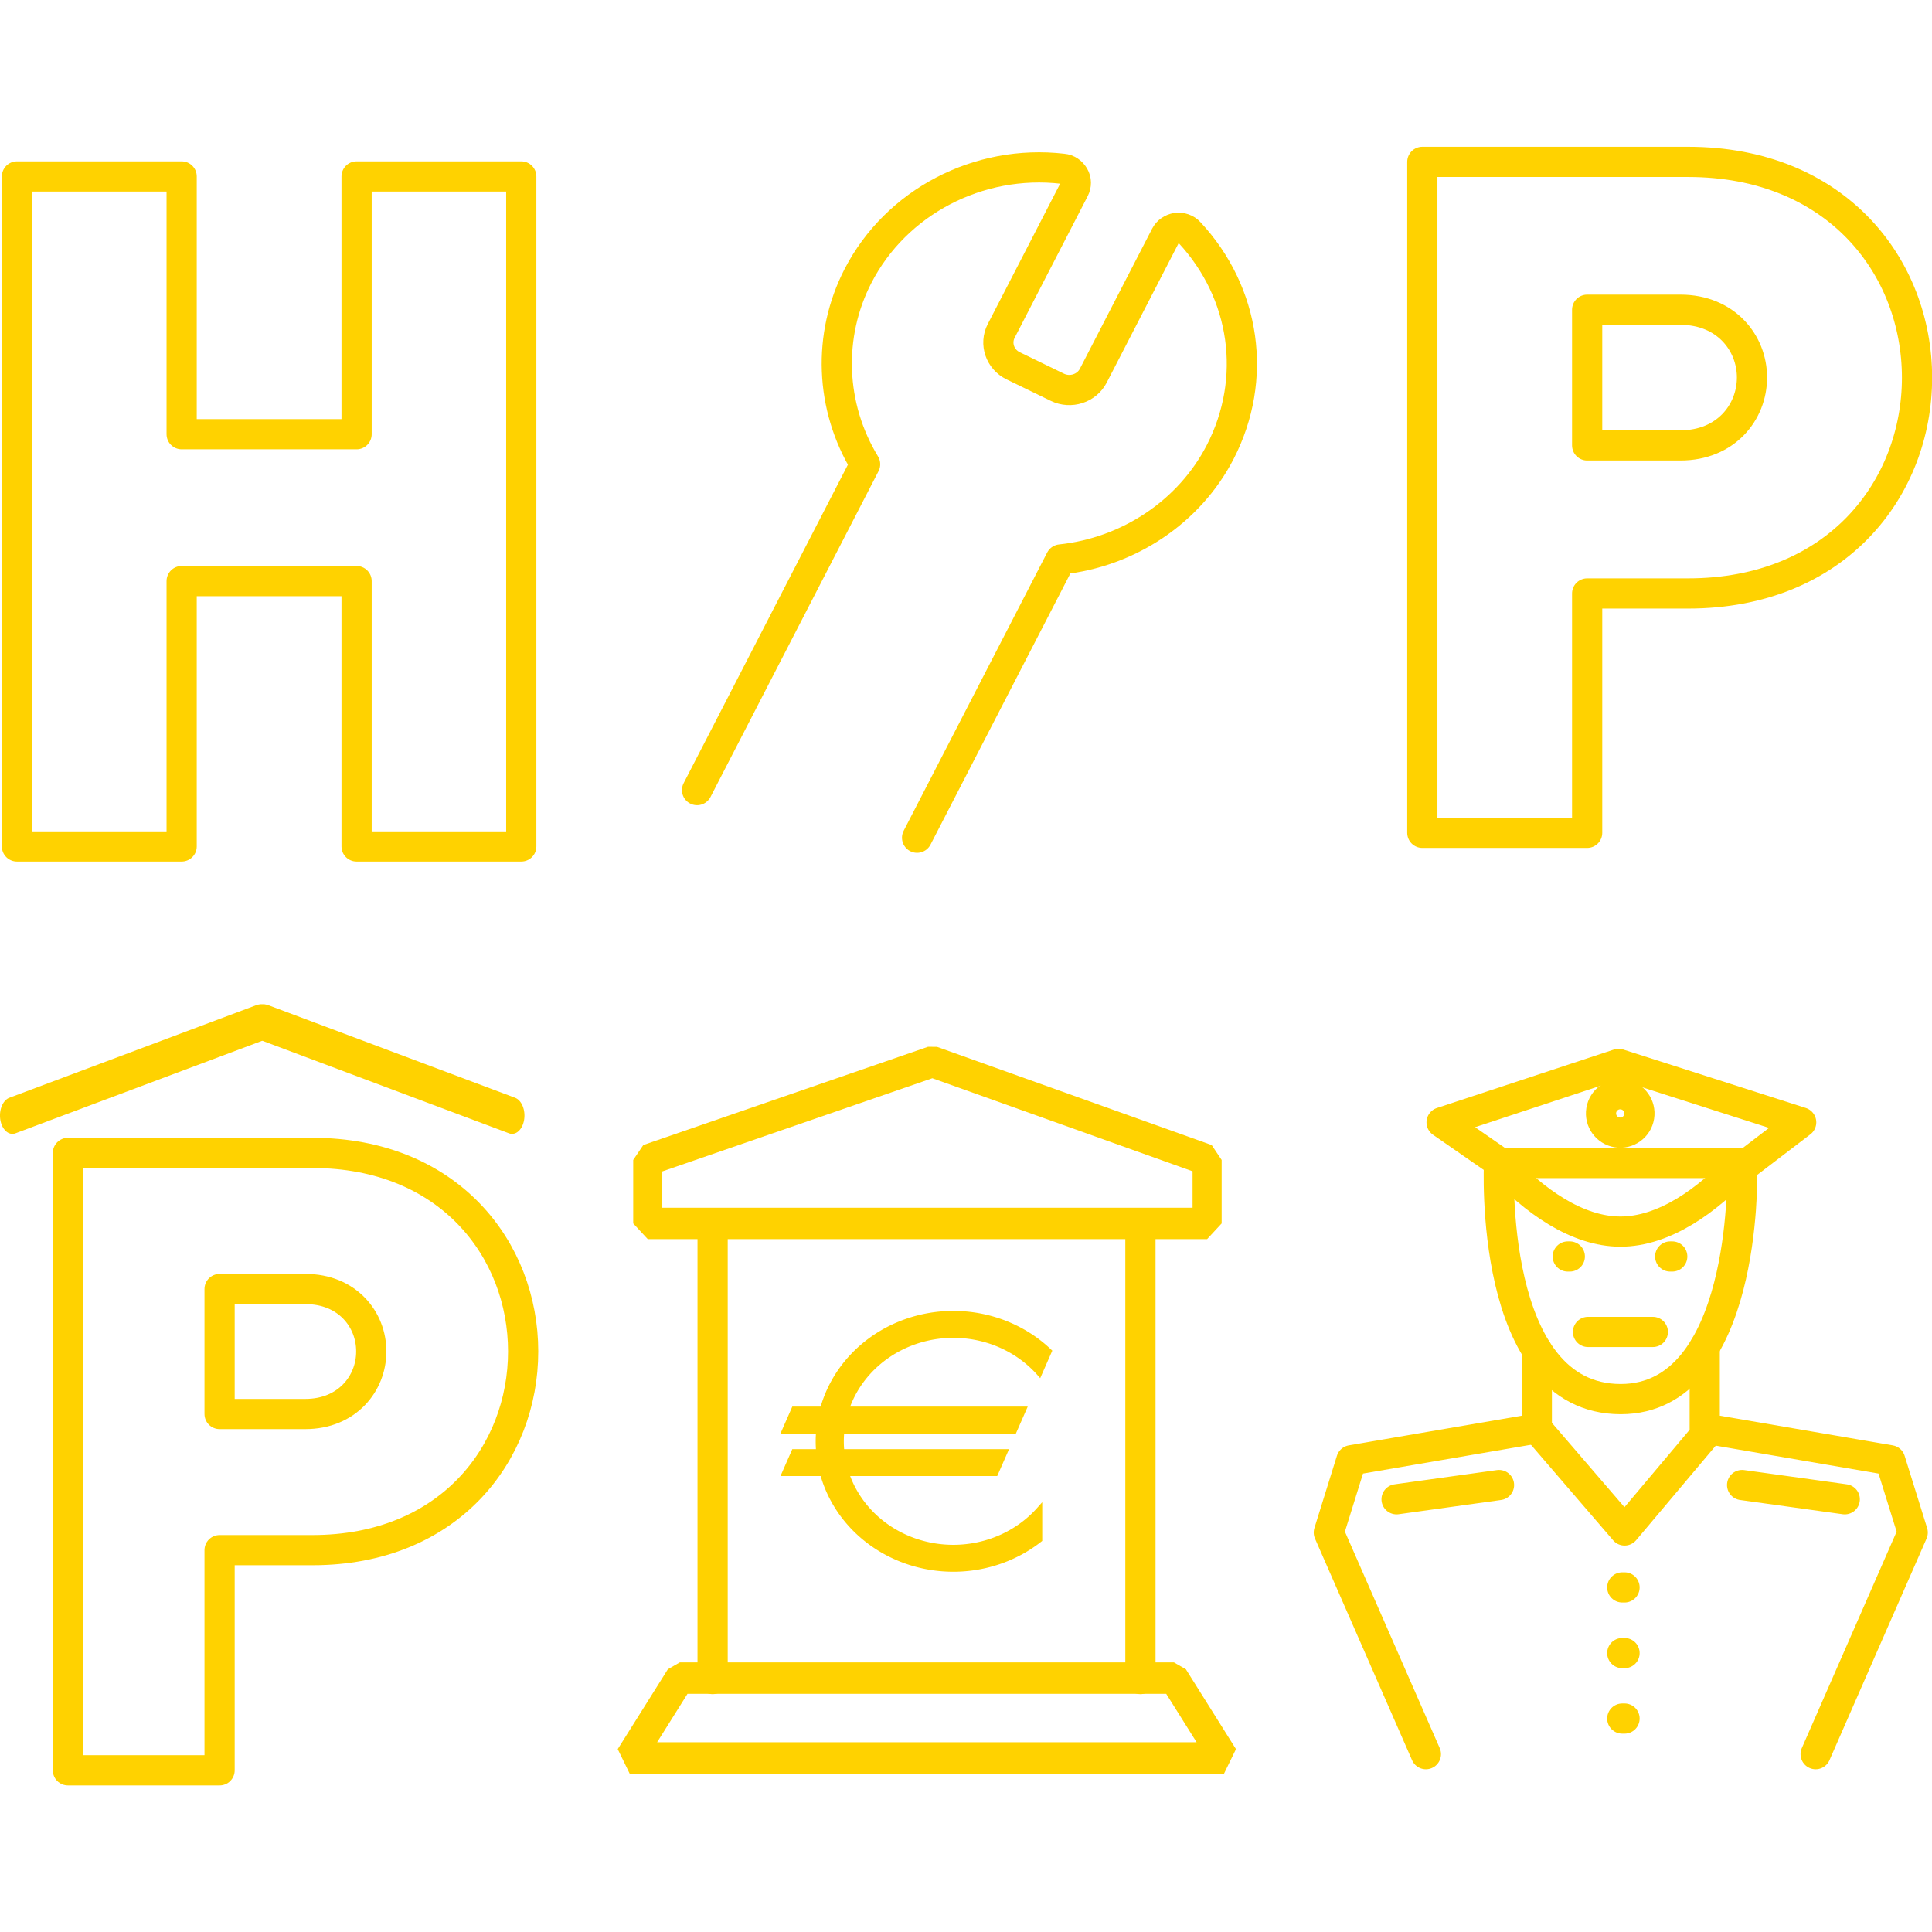 <?xml version="1.0" encoding="UTF-8" standalone="no"?>
<!-- Generator: Adobe Illustrator 23.1.0, SVG Export Plug-In . SVG Version: 6.00 Build 0)  -->

<svg
   version="1.1"
   id="Layer_1"
   x="0px"
   y="0px"
   viewBox="0 0 1024 1024"
   xml:space="preserve"
   sodipodi:docname="all_categories_yellow.svg"
   width="1024"
   height="1024"
   inkscape:version="1.1.1 (3bf5ae0d25, 2021-09-20)"
   inkscape:export-filename="C:\Users\PC\Desktop\Sve kategorije.png"
   inkscape:export-xdpi="96"
   inkscape:export-ydpi="96"
   xmlns:inkscape="http://www.inkscape.org/namespaces/inkscape"
   xmlns:sodipodi="http://sodipodi.sourceforge.net/DTD/sodipodi-0.dtd"
   xmlns="http://www.w3.org/2000/svg"
   xmlns:svg="http://www.w3.org/2000/svg"><defs
   id="defs15">
	
	
</defs><sodipodi:namedview
   id="namedview13"
   pagecolor="#ffffff"
   bordercolor="#666666"
   borderopacity="1.0"
   inkscape:pageshadow="2"
   inkscape:pageopacity="0.0"
   inkscape:pagecheckerboard="0"
   showgrid="false"
   inkscape:zoom="0.70214845"
   inkscape:cx="671.51042"
   inkscape:cy="521.96939"
   inkscape:window-width="1920"
   inkscape:window-height="1129"
   inkscape:window-x="-8"
   inkscape:window-y="-8"
   inkscape:window-maximized="1"
   inkscape:current-layer="Layer_1" />
<style
   type="text/css"
   id="style2">
	.st0{fill:none;stroke:#FFD200;stroke-width:10;stroke-linecap:round;stroke-linejoin:bevel;stroke-miterlimit:10;}
	.st1{fill:none;stroke:#FFD200;stroke-width:10;stroke-linecap:round;stroke-linejoin:round;stroke-miterlimit:10;}
</style>

<g
   id="g1070"><g
     id="g8"
     transform="matrix(1.059,0,0,1.059,532.21,21.84)"
     style="stroke:#ffd200;stroke-width:15.117;stroke-miterlimit:9.75;stroke-dasharray:none;stroke-opacity:1">
		<path
   class="st1"
   d="M 342.3,276.4 H 291.8 V 396.2 H 209.3 V 60.4 h 133 c 74.5,0 114.6,52.8 114.6,108 0,55.2 -40.1,108 -114.6,108 z m -3.8,-142 h -46.7 v 67.9 h 46.7 c 22.6,0 35.8,-16.5 35.8,-34 0,-17.4 -13.2,-33.9 -35.8,-33.9 z"
   id="path6"
   style="stroke:#ffd200;stroke-width:15.117;stroke-miterlimit:9.75;stroke-dasharray:none;stroke-opacity:1" />
	</g><g
     id="g8-3"
     transform="matrix(1.087,0,0,1.087,-137.319,24.167)"
     style="stroke:#ffd200;stroke-width:14.721;stroke-miterlimit:9.75;stroke-dasharray:none;stroke-opacity:1"><path
       class="st1"
       d="M 300.2,390.5 V 261.1 H 214.9 V 390.5 H 134.6 V 63.8 h 80.3 v 125.7 h 85.3 V 63.8 h 80.3 v 326.7 z"
       id="path6-7"
       style="stroke:#ffd200;stroke-width:14.721;stroke-miterlimit:9.75;stroke-dasharray:none;stroke-opacity:1" /></g><path
     class="st1"
     d="m 369.454,418.772 89.076,-172.713 c -18.535,-30.425 -20.049,-68.228 -3.757,-99.817 20.206,-39.178 63.815,-61.984 108.574,-56.783 2.537,0.206 4.65,1.746 5.917,3.901 1.267,2.155 1.266,4.719 0.102,6.976 l -38.719,75.075 c -3.491,6.769 -0.641,15.08 6.333,18.468 l 23.458,11.397 c 6.974,3.388 15.537,0.622 19.028,-6.147 l 38.296,-74.254 c 1.164,-2.256 3.331,-3.64 5.815,-4.101 2.537,-0.307 5.126,0.567 6.816,2.414 29.843,32.071 36.321,77.673 16.327,116.441 -16.292,31.589 -48.538,53.117 -84.582,56.897 l -76.064,147.483"
     id="path38"
     style="stroke:#ffd200;stroke-width:16.007;stroke-miterlimit:9.75;stroke-dasharray:none;stroke-opacity:1" /><g
     id="g8-4"
     transform="matrix(1.175,0,0,1.175,-160.275,489.766)"
     style="stroke:#ffd200;stroke-width:13.627;stroke-miterlimit:9.75;stroke-dasharray:none;stroke-opacity:1" /><g
     id="g1115"
     transform="matrix(0.91,0,0,0.91,91.463,47.927)"
     style="stroke:#ffd200;stroke-width:17.583;stroke-miterlimit:9.75;stroke-dasharray:none;stroke-opacity:1"><polyline
       class="st1"
       points="216.9,204.1 216.9,242 127.1,257.4 116.2,292.4 163.2,399.7  "
       id="polyline6"
       transform="matrix(1.203,0,0,1.203,533.662,488.184)"
       style="stroke:#ffd200;stroke-width:14.617;stroke-miterlimit:9.75;stroke-dasharray:none;stroke-opacity:1" /><polyline
       class="st1"
       points="298.2,202.5 298.2,242 388,257.4 398.9,292.4 351.9,399.7  "
       id="polyline8"
       transform="matrix(1.203,0,0,1.203,533.662,488.184)"
       style="stroke:#ffd200;stroke-width:14.617;stroke-miterlimit:9.75;stroke-dasharray:none;stroke-opacity:1" /><g
       id="g12"
       transform="matrix(1.203,0,0,1.203,533.662,488.184)"
       style="stroke:#ffd200;stroke-width:14.617;stroke-miterlimit:9.75;stroke-dasharray:none;stroke-opacity:1"><path
         class="st1"
         d="m 316.3,113.5 c -16.9,18.5 -38,33.2 -58.9,33.2 -20.9,0 -41.9,-14.7 -58.8,-33.2 0,0 -5.6,114.3 58.9,114.3 61,0 58.8,-108.9 58.8,-108.9 z"
         id="path10"
         style="stroke:#ffd200;stroke-width:14.617;stroke-miterlimit:9.75;stroke-dasharray:none;stroke-opacity:1" /></g><polygon
       class="st1"
       points="256.5,65.5 344.9,93.8 319.1,113.5 199.2,113.5 170.8,93.8 "
       id="polygon14"
       transform="matrix(1.203,0,0,1.203,533.662,488.184)"
       style="stroke:#ffd200;stroke-width:14.617;stroke-miterlimit:9.75;stroke-dasharray:none;stroke-opacity:1" /><g
       id="g18"
       transform="matrix(1.203,0,0,1.203,533.662,488.184)"
       style="stroke:#ffd200;stroke-width:14.617;stroke-miterlimit:9.75;stroke-dasharray:none;stroke-opacity:1"><line
         class="st1"
         x1="149"
         y1="276.3"
         x2="198.6"
         y2="269.4"
         id="line16-1"
         style="stroke:#ffd200;stroke-width:14.617;stroke-miterlimit:9.75;stroke-dasharray:none;stroke-opacity:1" /></g><g
       id="g22"
       transform="matrix(1.203,0,0,1.203,533.662,488.184)"
       style="stroke:#ffd200;stroke-width:14.617;stroke-miterlimit:9.75;stroke-dasharray:none;stroke-opacity:1"><line
         class="st1"
         x1="366"
         y1="276.3"
         x2="316.3"
         y2="269.4"
         id="line20"
         style="stroke:#ffd200;stroke-width:14.617;stroke-miterlimit:9.75;stroke-dasharray:none;stroke-opacity:1" /></g><circle
       transform="rotate(-80.782)"
       class="st1"
       cx="-453.071"
       cy="927.735"
       id="ellipse24"
       r="11.187"
       style="stroke:#ffd200;stroke-width:17.583;stroke-miterlimit:9.75;stroke-dasharray:none;stroke-opacity:1" /><line
       class="st1"
       x1="824.4"
       y1="723.108"
       x2="862.171"
       y2="723.108"
       id="line26"
       style="stroke:#ffd200;stroke-width:17.583;stroke-miterlimit:9.75;stroke-dasharray:none;stroke-opacity:1" /><line
       class="st1"
       x1="812.612"
       y1="679.159"
       x2="813.815"
       y2="679.159"
       id="line28"
       style="stroke:#ffd200;stroke-width:17.583;stroke-miterlimit:9.75;stroke-dasharray:none;stroke-opacity:1" /><line
       class="st1"
       x1="872.275"
       y1="679.159"
       x2="873.478"
       y2="679.159"
       id="line30"
       style="stroke:#ffd200;stroke-width:17.583;stroke-miterlimit:9.75;stroke-dasharray:none;stroke-opacity:1" /><line
       class="st1"
       x1="844.368"
       y1="871.905"
       x2="845.691"
       y2="871.905"
       id="line32"
       style="stroke:#ffd200;stroke-width:17.583;stroke-miterlimit:9.75;stroke-dasharray:none;stroke-opacity:1" /><line
       class="st1"
       x1="844.368"
       y1="910.157"
       x2="845.691"
       y2="910.157"
       id="line34"
       style="stroke:#ffd200;stroke-width:17.583;stroke-miterlimit:9.75;stroke-dasharray:none;stroke-opacity:1" /><line
       class="st1"
       x1="844.368"
       y1="948.288"
       x2="845.691"
       y2="948.288"
       id="line36"
       style="stroke:#ffd200;stroke-width:17.583;stroke-miterlimit:9.75;stroke-dasharray:none;stroke-opacity:1" /><polyline
       class="st1"
       points="216.9,242 259.4,291.4 301,242  "
       id="polyline38"
       transform="matrix(1.203,0,0,1.203,533.662,488.184)"
       style="stroke:#ffd200;stroke-width:14.617;stroke-miterlimit:9.75;stroke-dasharray:none;stroke-opacity:1" /></g><g
     id="g1319"
     style="stroke:#ffd200;stroke-width:16.008;stroke-miterlimit:9.75;stroke-dasharray:none;stroke-opacity:1"
     transform="matrix(1,0,0,1,-0.315,9.358)"><path
       class="st1"
       d="M 165.886,812.245 H 116.702 V 928.941 H 36.314 V 601.705 H 165.886 c 72.616,0 111.708,51.504 111.708,105.212 0,53.824 -39.092,105.328 -111.708,105.328 z m -3.596,-138.388 h -45.588 v 66.236 h 45.472 c 22.04,0 34.916,-16.124 34.916,-33.06 0.116,-17.052 -12.76,-33.176 -34.8,-33.176 z"
       id="path6-6"
       style="stroke:#ffd200;stroke-width:16.008;stroke-miterlimit:9.75;stroke-dasharray:none;stroke-opacity:1" /><polyline
       class="st0"
       points="469.9,115.1 254.9,60.4 251.6,60.4 36.5,115.1  "
       id="polyline10"
       transform="matrix(0.611,0,0,0.901,-15.408,478.191)"
       style="fill:none;stroke:#ffd200;stroke-width:21.568;stroke-linecap:round;stroke-linejoin:bevel;stroke-miterlimit:9.75;stroke-dasharray:none;stroke-opacity:1" /></g><polygon
     class="st0"
     points="401.7,106.2 401.7,136.9 109.9,136.9 109.9,106.2 258.4,58.7 "
     id="polygon6"
     transform="matrix(1.016,0,0,1.096,231.665,498.403)"
     style="stroke:#ffd200;stroke-width:15.173;stroke-miterlimit:9.75;stroke-dasharray:none;stroke-opacity:1" /><polygon
     class="st0"
     points="127.4,358 387.7,358 414.1,396.8 101,396.8 "
     id="polygon8"
     transform="matrix(1.006,0,0,1.091,232.158,498.852)"
     style="stroke:#ffd200;stroke-width:15.278;stroke-miterlimit:9.75;stroke-dasharray:none;stroke-opacity:1" /><g
     id="g1266"
     style="stroke:#ffd200;stroke-width:15.383;stroke-miterlimit:9.75;stroke-dasharray:none;stroke-opacity:1"
     transform="matrix(1.041,0,0,1.041,-27.695,-28.484)"><line
       class="st0"
       x1="389.427"
       y1="650.362"
       x2="389.427"
       y2="882.232"
       id="line10"
       style="stroke:#ffd200;stroke-width:15.383;stroke-miterlimit:9.75;stroke-dasharray:none;stroke-opacity:1" /><line
       class="st0"
       x1="607.246"
       y1="650.362"
       x2="607.246"
       y2="882.232"
       id="line16"
       style="stroke:#ffd200;stroke-width:15.383;stroke-miterlimit:9.75;stroke-dasharray:none;stroke-opacity:1" /></g><g
     id="g6"
     style="fill:#ffd200;fill-opacity:1;stroke:#ffd200;stroke-width:2.023;stroke-miterlimit:9.75;stroke-dasharray:none;stroke-opacity:1"
     transform="matrix(1.484,0,0,1.484,137.288,224.323)"><path
       d="m 191.126,352.23 h 81.87 l -3.336,7.594 h -81.87 z m 0,15.188 h 75.198 l -3.336,7.594 h -75.198 z m 87.588,-28.204 a 40.124,37.971 0 1 0 0,48.814 v 10.665 a 48.149,45.565 0 1 1 3.396,-67.21 z"
       id="path2"
       style="fill:#ffd200;fill-opacity:1;stroke:#ffd200;stroke-width:2.023;stroke-miterlimit:9.75;stroke-dasharray:none;stroke-opacity:1" /></g></g></svg>
